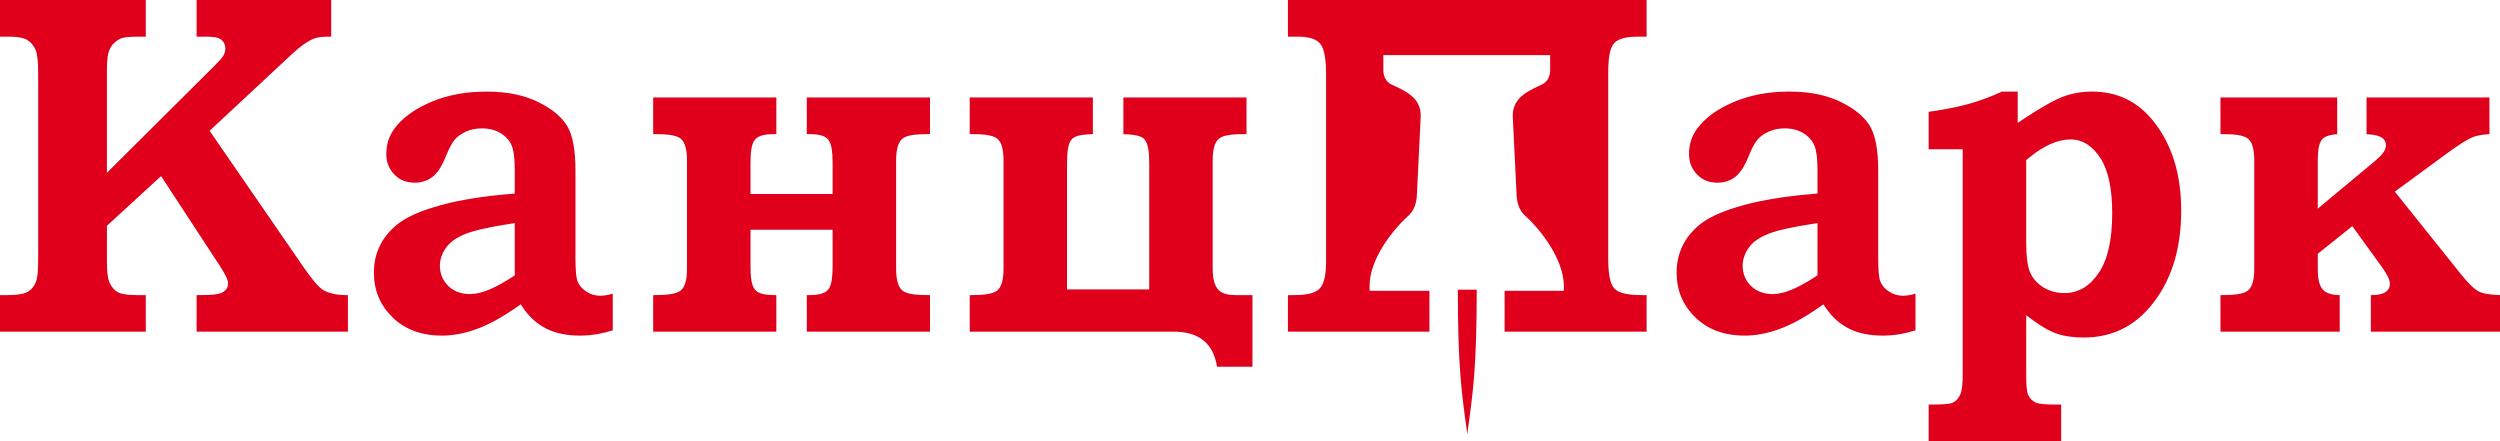 <svg width="136" height="24" viewBox="0 0 136 24" fill="none" xmlns="http://www.w3.org/2000/svg">
<path d="M110.226 13.207V8.855V8.708L110.333 8.62C110.743 8.279 111.138 8.023 111.516 7.851C111.907 7.674 112.283 7.586 112.641 7.586C112.968 7.586 113.27 7.676 113.55 7.856C113.819 8.03 114.064 8.287 114.279 8.627C114.491 8.963 114.649 9.384 114.753 9.89C114.854 10.38 114.904 10.951 114.904 11.602C114.904 12.305 114.845 12.923 114.729 13.456C114.61 14.004 114.429 14.46 114.185 14.824C113.94 15.193 113.662 15.471 113.35 15.659C113.032 15.849 112.683 15.944 112.302 15.944C112.093 15.944 111.894 15.918 111.702 15.866C111.511 15.815 111.331 15.737 111.165 15.634L111.165 15.634C110.995 15.53 110.848 15.408 110.726 15.27C110.599 15.128 110.5 14.968 110.428 14.794L110.427 14.791C110.358 14.62 110.306 14.397 110.273 14.125C110.241 13.864 110.226 13.559 110.226 13.207V13.207ZM109.763 6.171V4.982H108.909C108.596 5.127 108.285 5.256 107.976 5.37C107.656 5.488 107.332 5.592 107.005 5.679H107.005C106.677 5.767 106.323 5.846 105.941 5.917C105.621 5.977 105.281 6.032 104.919 6.083V8.119H106.506H106.77V8.413V20.378C106.77 20.63 106.76 20.843 106.742 21.015C106.72 21.209 106.685 21.36 106.634 21.469H106.634C106.586 21.575 106.528 21.664 106.461 21.736C106.387 21.816 106.303 21.874 106.209 21.914V21.914C106.124 21.95 105.982 21.974 105.782 21.988C105.597 22 105.361 22.007 105.076 22.007H104.919V24H112.127V22.007H111.804C111.543 22.007 111.327 22 111.157 21.985C110.972 21.968 110.832 21.939 110.741 21.897V21.897C110.648 21.854 110.567 21.797 110.497 21.725C110.428 21.655 110.371 21.57 110.326 21.47L110.325 21.469C110.287 21.382 110.26 21.239 110.245 21.039C110.232 20.87 110.226 20.649 110.226 20.378V17.693V17.15L110.632 17.449C110.87 17.623 111.099 17.772 111.322 17.894C111.539 18.014 111.746 18.106 111.941 18.168H111.942C112.135 18.232 112.351 18.279 112.587 18.312C112.823 18.345 113.077 18.361 113.35 18.361C114.188 18.361 114.939 18.18 115.604 17.82C116.267 17.459 116.848 16.917 117.344 16.194L117.345 16.192C117.782 15.562 118.11 14.854 118.328 14.07C118.546 13.28 118.657 12.41 118.657 11.458C118.657 10.465 118.531 9.564 118.281 8.757C118.03 7.952 117.656 7.235 117.157 6.605C116.727 6.064 116.234 5.657 115.679 5.387C115.123 5.118 114.499 4.982 113.808 4.982C113.535 4.982 113.27 5.004 113.016 5.047C112.761 5.09 112.516 5.155 112.281 5.24H112.28C112.043 5.326 111.748 5.467 111.396 5.662C111.037 5.862 110.626 6.115 110.16 6.422L109.763 6.685V6.171V6.171ZM97.176 12.441C97.569 12.354 98.034 12.267 98.571 12.184L98.871 12.137V12.474V14.812V14.979L98.741 15.064C98.513 15.213 98.293 15.345 98.083 15.461C97.873 15.576 97.672 15.673 97.486 15.752V15.752C97.294 15.832 97.112 15.894 96.94 15.935C96.763 15.977 96.597 15.999 96.442 15.999C96.207 15.999 95.992 15.963 95.799 15.894C95.597 15.821 95.418 15.712 95.267 15.569L95.265 15.566C95.11 15.418 94.995 15.251 94.917 15.064C94.838 14.875 94.799 14.67 94.799 14.447C94.799 14.275 94.83 14.104 94.891 13.933L94.891 13.934C94.95 13.771 95.035 13.612 95.147 13.457C95.26 13.301 95.409 13.159 95.594 13.034C95.769 12.914 95.98 12.806 96.221 12.712L96.221 12.711C96.454 12.623 96.773 12.531 97.176 12.441V12.441ZM98.871 9.27V10.259V10.531L98.626 10.551C97.883 10.612 97.195 10.694 96.564 10.796C95.933 10.897 95.36 11.019 94.846 11.163C94.336 11.302 93.893 11.453 93.514 11.614C93.142 11.773 92.838 11.941 92.601 12.116V12.116C92.367 12.29 92.162 12.48 91.987 12.683C91.814 12.882 91.671 13.096 91.556 13.324L91.555 13.324C91.439 13.553 91.352 13.792 91.294 14.041C91.236 14.287 91.208 14.547 91.208 14.822C91.208 15.306 91.292 15.749 91.457 16.151C91.624 16.556 91.877 16.924 92.214 17.254C92.553 17.587 92.946 17.837 93.391 18.003C93.841 18.172 94.349 18.257 94.914 18.257C95.216 18.257 95.522 18.227 95.832 18.169C96.145 18.11 96.465 18.021 96.79 17.902H96.792C97.119 17.786 97.464 17.627 97.828 17.428V17.427C98.198 17.225 98.585 16.981 98.99 16.698L99.193 16.556L99.338 16.768C99.507 17.014 99.698 17.23 99.906 17.416C100.116 17.602 100.347 17.758 100.595 17.882H100.597C100.844 18.006 101.12 18.1 101.421 18.162C101.73 18.225 102.069 18.257 102.437 18.257C102.751 18.257 103.069 18.228 103.39 18.172C103.656 18.125 103.927 18.058 104.203 17.971V15.976C104.132 15.997 104.064 16.014 103.999 16.029C103.821 16.07 103.666 16.09 103.532 16.09C103.396 16.09 103.261 16.072 103.131 16.033C103.004 15.996 102.883 15.94 102.768 15.863V15.863C102.652 15.789 102.554 15.704 102.476 15.614C102.39 15.513 102.325 15.403 102.282 15.287C102.243 15.178 102.214 15.014 102.197 14.798C102.182 14.601 102.174 14.351 102.174 14.051V9.27C102.174 8.718 102.137 8.24 102.061 7.839C101.989 7.45 101.882 7.131 101.74 6.883H101.741C101.597 6.636 101.396 6.402 101.138 6.182C100.874 5.958 100.548 5.75 100.162 5.559L100.16 5.558C99.777 5.367 99.35 5.223 98.88 5.127C98.409 5.03 97.89 4.982 97.326 4.982C96.763 4.982 96.231 5.03 95.729 5.125C95.23 5.219 94.757 5.362 94.311 5.551C93.866 5.74 93.48 5.954 93.151 6.193C92.828 6.427 92.559 6.688 92.344 6.973H92.343C92.19 7.175 92.075 7.395 91.998 7.628C91.921 7.86 91.882 8.109 91.882 8.372C91.882 8.596 91.918 8.799 91.989 8.982C92.06 9.164 92.167 9.33 92.309 9.48L92.31 9.481C92.454 9.633 92.617 9.747 92.8 9.822C92.987 9.9 93.198 9.938 93.433 9.938C93.621 9.938 93.793 9.911 93.952 9.859C94.108 9.808 94.255 9.731 94.39 9.628V9.629C94.52 9.526 94.644 9.389 94.76 9.217C94.88 9.038 94.994 8.82 95.099 8.563H95.098C95.188 8.338 95.273 8.147 95.355 7.99C95.441 7.824 95.525 7.693 95.607 7.596L95.609 7.593C95.69 7.5 95.785 7.417 95.891 7.342C95.992 7.273 96.107 7.209 96.234 7.152L96.239 7.15C96.367 7.095 96.501 7.054 96.642 7.025C96.781 6.998 96.927 6.984 97.079 6.984C97.274 6.984 97.457 7.005 97.627 7.048C97.801 7.09 97.959 7.156 98.102 7.244H98.102C98.242 7.33 98.363 7.428 98.463 7.54C98.567 7.655 98.649 7.785 98.709 7.929L98.711 7.935C98.768 8.075 98.808 8.261 98.835 8.492C98.859 8.707 98.871 8.966 98.871 9.27V9.27ZM89.576 1.993V0H70.062V1.993H70.572C70.863 1.993 71.109 2.02 71.308 2.075C71.537 2.138 71.711 2.242 71.828 2.388V2.387C71.941 2.528 72.023 2.75 72.072 3.054C72.117 3.323 72.139 3.663 72.139 4.073V14.196C72.139 14.536 72.116 14.822 72.071 15.054C72.022 15.315 71.94 15.517 71.828 15.655V15.655C71.709 15.803 71.516 15.909 71.252 15.972C71.021 16.026 70.729 16.054 70.372 16.054H70.062V18.042H77.762V15.819H74.753H74.506V15.536C74.506 14.116 75.747 12.514 76.609 11.743H76.61C76.739 11.628 76.845 11.482 76.922 11.31C77.002 11.136 77.053 10.935 77.073 10.711L77.28 6.476C77.38 5.386 76.561 5.002 75.842 4.664L75.692 4.593H75.691C75.556 4.53 75.446 4.423 75.37 4.289C75.295 4.156 75.253 3.999 75.253 3.831V3.282V2.999H75.501H84.081H84.328V3.282V3.831C84.328 3.999 84.287 4.157 84.211 4.29C84.135 4.423 84.025 4.53 83.891 4.593H83.889L83.738 4.665C83.019 5.003 82.202 5.386 82.301 6.477L82.508 10.711C82.529 10.935 82.58 11.136 82.659 11.311C82.736 11.48 82.841 11.626 82.973 11.743C83.835 12.515 85.053 14.105 85.075 15.536V15.819H84.827H81.851V18.042H89.576V16.054H89.344C88.969 16.054 88.662 16.029 88.419 15.98C88.144 15.924 87.946 15.829 87.823 15.697C87.698 15.561 87.609 15.343 87.557 15.045C87.511 14.786 87.488 14.454 87.488 14.051V3.954C87.488 3.57 87.51 3.252 87.552 2.999C87.6 2.711 87.682 2.498 87.799 2.363C87.914 2.226 88.095 2.129 88.337 2.07C88.547 2.019 88.811 1.993 89.131 1.993H89.576V1.993ZM52.753 16.054V18.042H63.818C64.531 18.042 65.088 18.194 65.497 18.542C65.868 18.855 66.103 19.315 66.209 19.95H68.134V16.054H67.786C67.615 16.054 67.598 16.054 67.568 16.054C66.669 16.067 65.969 16.077 65.969 14.612V8.745C65.969 8.459 65.993 8.221 66.039 8.032C66.097 7.803 66.191 7.637 66.322 7.535C66.438 7.443 66.621 7.38 66.87 7.343C67.092 7.31 67.373 7.294 67.714 7.294H67.811V5.301H61.112V7.298C61.337 7.304 61.529 7.319 61.687 7.342C61.934 7.378 62.111 7.443 62.216 7.535L62.223 7.54C62.336 7.646 62.415 7.823 62.461 8.073C62.499 8.276 62.518 8.536 62.518 8.855V15.45V15.744H62.254H58.311H58.047V15.45V8.855C58.047 8.532 58.065 8.268 58.102 8.063C58.147 7.813 58.227 7.637 58.345 7.534H58.344C58.449 7.439 58.628 7.375 58.877 7.34C59.036 7.317 59.227 7.303 59.452 7.297V5.301H52.753V7.294H52.851C53.196 7.294 53.479 7.311 53.7 7.345C53.952 7.384 54.135 7.45 54.249 7.541L54.25 7.542C54.379 7.647 54.47 7.814 54.525 8.041C54.569 8.228 54.592 8.463 54.592 8.745V14.612C54.592 14.895 54.568 15.13 54.521 15.317C54.464 15.543 54.37 15.708 54.238 15.812L54.234 15.815C54.12 15.902 53.938 15.966 53.689 16.003C53.469 16.037 53.189 16.054 52.851 16.054H52.753V16.054ZM40.828 14.489V12.793V12.499H41.091H45.03H45.294V12.793V14.489C45.294 14.789 45.278 15.037 45.248 15.232C45.212 15.464 45.149 15.636 45.06 15.746C44.967 15.862 44.819 15.945 44.618 15.994C44.455 16.034 44.249 16.054 43.999 16.054H43.889V18.042H50.592V16.054H50.495C50.15 16.054 49.867 16.037 49.646 16.003C49.394 15.966 49.212 15.902 49.099 15.813L49.096 15.809C48.968 15.706 48.875 15.54 48.819 15.314C48.773 15.127 48.749 14.893 48.749 14.612V8.745C48.749 8.459 48.773 8.221 48.82 8.032C48.877 7.801 48.973 7.634 49.107 7.533H49.107C49.222 7.443 49.404 7.38 49.65 7.343C49.873 7.31 50.154 7.294 50.495 7.294H50.592V5.301H43.889V7.294H43.999C44.244 7.294 44.447 7.312 44.61 7.35C44.807 7.396 44.954 7.475 45.048 7.589C45.143 7.698 45.208 7.87 45.246 8.103C45.278 8.302 45.294 8.552 45.294 8.855V10.259V10.552H45.03H41.091H40.828V10.259V8.855C40.828 8.557 40.843 8.308 40.875 8.11C40.913 7.877 40.978 7.705 41.072 7.594H41.072C41.167 7.48 41.314 7.4 41.511 7.352C41.673 7.313 41.877 7.294 42.122 7.294H42.233V5.301H35.533V7.294H35.631C35.976 7.294 36.258 7.311 36.48 7.345V7.346C36.73 7.384 36.911 7.449 37.026 7.539L37.03 7.542C37.159 7.647 37.25 7.814 37.304 8.041C37.349 8.228 37.371 8.463 37.371 8.745V14.612C37.371 14.895 37.348 15.13 37.301 15.317C37.244 15.543 37.15 15.708 37.019 15.812L37.015 15.815C36.9 15.903 36.718 15.966 36.469 16.003C36.249 16.037 35.969 16.054 35.631 16.054H35.533V18.042H42.233V16.054H42.122C41.879 16.054 41.675 16.035 41.513 15.996C41.317 15.95 41.17 15.872 41.076 15.763C40.979 15.651 40.913 15.478 40.875 15.241C40.843 15.041 40.828 14.791 40.828 14.489V14.489ZM26.308 12.441C26.7 12.354 27.165 12.267 27.703 12.184L28.002 12.137V12.474V14.812V14.979L27.872 15.064C27.644 15.213 27.425 15.345 27.215 15.46L27.216 15.461C27.008 15.575 26.808 15.672 26.618 15.752V15.752C26.426 15.832 26.244 15.894 26.072 15.935C25.895 15.977 25.729 15.999 25.574 15.999C25.339 15.999 25.125 15.963 24.93 15.894C24.727 15.821 24.55 15.712 24.399 15.569L24.396 15.566C24.242 15.418 24.126 15.251 24.049 15.064C23.97 14.875 23.931 14.67 23.931 14.447C23.931 14.275 23.962 14.104 24.023 13.933H24.023C24.081 13.771 24.167 13.612 24.278 13.458C24.39 13.302 24.54 13.16 24.725 13.034C24.9 12.914 25.11 12.806 25.352 12.712L25.353 12.711C25.586 12.623 25.904 12.531 26.308 12.441V12.441ZM28.002 9.27V10.259V10.531L27.758 10.551C27.014 10.612 26.327 10.694 25.695 10.796C25.067 10.897 24.494 11.019 23.978 11.163H23.977C23.468 11.302 23.024 11.453 22.646 11.614C22.273 11.773 21.97 11.941 21.733 12.116V12.116C21.498 12.29 21.294 12.48 21.119 12.683C20.947 12.882 20.802 13.096 20.688 13.324L20.687 13.324C20.571 13.553 20.483 13.792 20.426 14.041C20.369 14.287 20.34 14.547 20.34 14.822C20.34 15.306 20.422 15.749 20.589 16.151C20.756 16.555 21.008 16.923 21.345 17.254L21.344 17.255C21.684 17.587 22.076 17.837 22.522 18.003C22.973 18.172 23.481 18.257 24.046 18.257C24.347 18.257 24.654 18.227 24.964 18.169C25.276 18.11 25.597 18.021 25.922 17.902H25.924C26.25 17.786 26.595 17.627 26.96 17.428V17.427C27.329 17.225 27.716 16.981 28.122 16.698L28.325 16.555L28.47 16.768C28.639 17.014 28.828 17.23 29.038 17.416C29.248 17.602 29.478 17.758 29.727 17.882H29.728C29.976 18.006 30.251 18.1 30.553 18.162C30.86 18.225 31.2 18.257 31.568 18.257C31.883 18.257 32.201 18.228 32.522 18.172C32.787 18.125 33.058 18.058 33.334 17.971V15.976C33.264 15.997 33.195 16.014 33.13 16.029C32.952 16.07 32.796 16.09 32.664 16.09C32.529 16.09 32.397 16.072 32.267 16.034C32.139 15.997 32.016 15.94 31.9 15.863V15.863C31.783 15.788 31.686 15.704 31.607 15.613C31.52 15.513 31.456 15.404 31.413 15.287V15.286C31.374 15.175 31.346 15.012 31.329 14.797C31.313 14.6 31.305 14.351 31.305 14.051V9.27C31.305 8.718 31.268 8.24 31.193 7.839C31.12 7.449 31.013 7.131 30.872 6.883H30.872C30.728 6.636 30.528 6.402 30.269 6.182C30.005 5.958 29.68 5.75 29.293 5.559L29.292 5.558C28.908 5.367 28.481 5.223 28.011 5.127C27.54 5.03 27.021 4.982 26.456 4.982C25.894 4.982 25.361 5.03 24.86 5.125C24.361 5.219 23.889 5.361 23.443 5.551C22.998 5.74 22.611 5.954 22.283 6.193C21.959 6.427 21.689 6.688 21.475 6.973L21.474 6.975C21.321 7.177 21.206 7.396 21.129 7.628C21.053 7.86 21.015 8.108 21.015 8.372C21.015 8.596 21.05 8.799 21.12 8.982C21.191 9.164 21.298 9.33 21.441 9.48L21.442 9.481C21.585 9.633 21.748 9.747 21.931 9.822C22.119 9.9 22.329 9.938 22.564 9.938C22.752 9.938 22.925 9.911 23.083 9.859C23.24 9.808 23.386 9.731 23.521 9.628L23.521 9.629C23.652 9.526 23.776 9.389 23.891 9.217C24.012 9.038 24.125 8.82 24.23 8.563C24.319 8.338 24.404 8.148 24.486 7.991C24.573 7.822 24.657 7.691 24.738 7.596L24.741 7.592C24.82 7.501 24.915 7.419 25.023 7.342C25.124 7.273 25.238 7.209 25.366 7.152L25.37 7.15C25.498 7.095 25.632 7.054 25.773 7.025C25.913 6.998 26.058 6.984 26.211 6.984C26.405 6.984 26.587 7.005 26.758 7.048C26.932 7.09 27.09 7.156 27.233 7.244C27.373 7.33 27.493 7.428 27.594 7.54C27.699 7.657 27.783 7.786 27.842 7.929L27.843 7.935C27.899 8.075 27.941 8.261 27.966 8.492C27.99 8.707 28.002 8.966 28.002 9.27V9.27ZM7.931 0H0V1.993H0.446C0.669 1.993 0.863 2.006 1.028 2.031C1.206 2.058 1.35 2.101 1.458 2.16L1.462 2.163C1.571 2.226 1.666 2.305 1.746 2.399L1.746 2.4C1.826 2.495 1.892 2.604 1.942 2.727L1.944 2.731C1.99 2.851 2.025 3.019 2.046 3.236C2.066 3.434 2.076 3.673 2.076 3.954V14.128C2.076 14.422 2.067 14.669 2.049 14.866C2.029 15.079 1.996 15.24 1.948 15.347C1.9 15.47 1.835 15.578 1.756 15.669C1.675 15.763 1.577 15.839 1.465 15.897L1.459 15.901C1.349 15.954 1.197 15.995 1.005 16.019C0.83 16.042 0.618 16.054 0.37 16.054H0V18.042H7.931V16.054H7.485C7.248 16.054 7.047 16.043 6.883 16.023C6.699 16 6.557 15.964 6.456 15.916L6.453 15.915C6.346 15.862 6.252 15.791 6.171 15.703C6.093 15.618 6.027 15.517 5.971 15.401L5.969 15.395C5.915 15.277 5.875 15.122 5.85 14.929C5.828 14.754 5.817 14.544 5.817 14.302V12.419V12.282L5.913 12.194L8.549 9.777L8.764 9.581L8.928 9.831L11.976 14.489L11.979 14.493C12.109 14.699 12.21 14.872 12.28 15.011C12.366 15.183 12.409 15.322 12.409 15.423C12.409 15.551 12.368 15.662 12.286 15.759C12.225 15.83 12.145 15.888 12.044 15.935L12.043 15.934C11.948 15.979 11.79 16.011 11.569 16.029C11.366 16.045 11.102 16.054 10.779 16.054H10.695V18.042H18.926V16.054H18.854C18.589 16.054 18.354 16.032 18.145 15.987C17.928 15.941 17.742 15.87 17.584 15.777V15.777C17.46 15.704 17.309 15.563 17.131 15.354C16.969 15.165 16.777 14.91 16.554 14.591L16.552 14.589L11.556 7.337L11.402 7.114L11.596 6.935L15.785 3.033C15.947 2.882 16.098 2.748 16.237 2.633C16.377 2.517 16.502 2.423 16.612 2.352C16.719 2.283 16.82 2.223 16.916 2.174C17.015 2.123 17.108 2.085 17.195 2.063C17.282 2.037 17.396 2.019 17.538 2.008C17.674 1.998 17.833 1.993 18.017 1.993V0H10.695V1.993H11.127C11.328 1.993 11.496 2.001 11.63 2.017C11.789 2.036 11.908 2.072 11.989 2.126L11.994 2.127C12.079 2.186 12.145 2.261 12.192 2.353C12.238 2.444 12.261 2.547 12.261 2.66C12.261 2.724 12.248 2.79 12.225 2.861C12.207 2.916 12.182 2.972 12.15 3.029L12.141 3.045C12.105 3.104 12.044 3.182 11.959 3.276L11.959 3.276C11.887 3.356 11.789 3.459 11.662 3.584V3.586L6.254 8.964L5.817 9.4V8.745V3.796C5.817 3.537 5.828 3.317 5.852 3.134C5.878 2.932 5.921 2.771 5.982 2.65H5.982C6.04 2.531 6.116 2.426 6.211 2.334C6.302 2.247 6.408 2.173 6.53 2.112C6.62 2.065 6.763 2.033 6.96 2.016C7.134 2 7.359 1.993 7.633 1.993H7.931V0V0ZM120.793 16.054V18.042H127.28V16.054C127.078 16.053 126.903 16.031 126.758 15.987C126.586 15.936 126.451 15.853 126.353 15.742C126.256 15.63 126.186 15.477 126.144 15.282C126.106 15.114 126.087 14.912 126.087 14.676V13.955V13.806L126.197 13.718L127.764 12.464L127.965 12.303L128.121 12.518L129.552 14.492L129.554 14.494C129.691 14.688 129.797 14.857 129.871 14.998C129.964 15.172 130.009 15.318 130.009 15.437C130.009 15.677 129.891 15.849 129.654 15.952C129.498 16.019 129.279 16.054 128.999 16.054H128.974V18.042H136V16.051C135.793 16.044 135.609 16.032 135.449 16.012C135.208 15.983 135.02 15.938 134.887 15.877L134.881 15.874C134.748 15.809 134.598 15.698 134.433 15.54C134.277 15.391 134.105 15.2 133.915 14.967V14.966L130.481 10.677L130.279 10.424L130.533 10.238L133.156 8.314L133.157 8.313C133.461 8.093 133.723 7.913 133.941 7.775C134.168 7.631 134.351 7.529 134.492 7.472V7.472C134.639 7.411 134.816 7.365 135.02 7.336C135.147 7.319 135.282 7.306 135.426 7.3V5.301H128.74V7.3C128.989 7.311 129.189 7.339 129.338 7.384C129.645 7.476 129.797 7.65 129.797 7.906C129.797 8.052 129.73 8.209 129.593 8.374C129.492 8.498 129.346 8.638 129.157 8.793V8.794L126.508 10.999L126.087 11.35V10.765V8.681C126.087 8.441 126.102 8.238 126.131 8.071C126.163 7.879 126.219 7.728 126.296 7.617L126.302 7.609C126.393 7.487 126.546 7.402 126.756 7.353C126.866 7.327 126.996 7.311 127.144 7.302V5.301H120.793V7.294H120.891C121.236 7.294 121.519 7.311 121.74 7.345V7.346C121.989 7.384 122.172 7.449 122.286 7.539L122.29 7.542C122.418 7.647 122.51 7.814 122.565 8.041C122.609 8.228 122.631 8.463 122.631 8.745V14.612C122.631 14.895 122.608 15.13 122.561 15.317C122.504 15.543 122.41 15.708 122.278 15.812L122.275 15.815C122.16 15.902 121.978 15.966 121.729 16.003C121.509 16.037 121.23 16.054 120.891 16.054H120.793V16.054ZM79.821 23.604C79.51 21.368 79.306 20.008 79.306 15.758H79.821H80.334C80.334 20.008 80.13 21.368 79.821 23.604Z" fill="#E0001B"/>
</svg>
